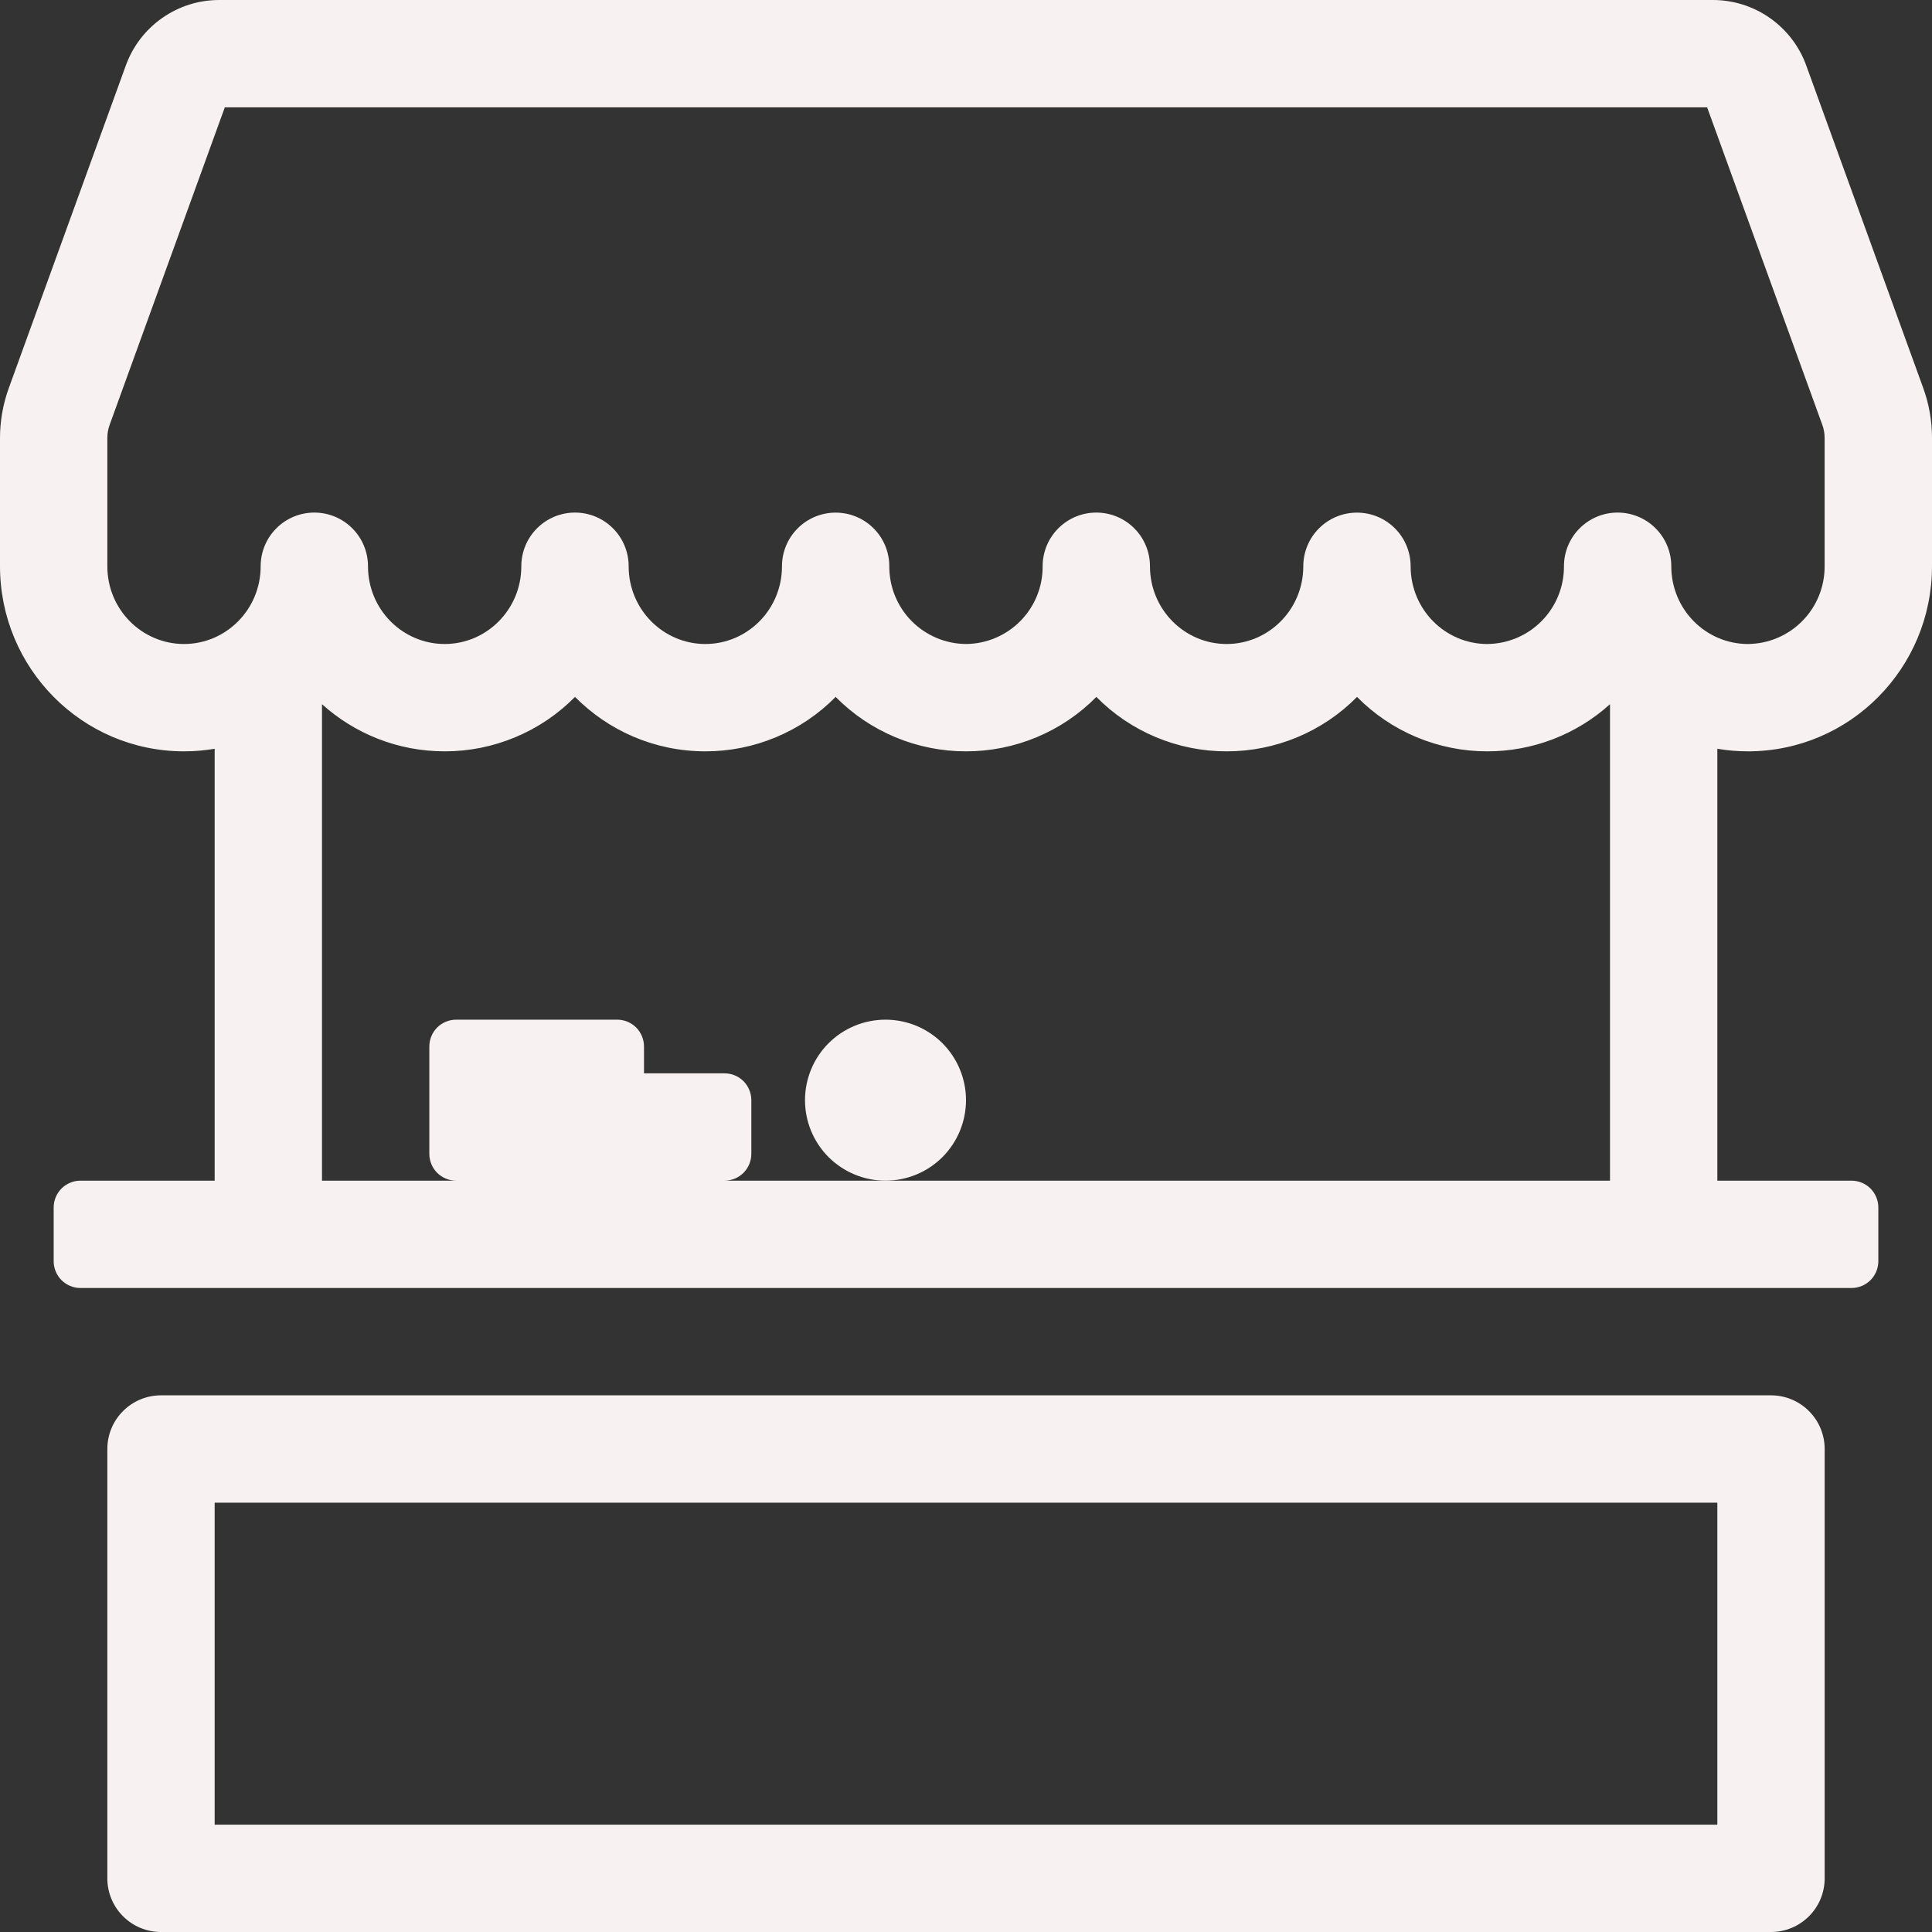 <svg width="36" height="36" viewBox="0 0 36 36" fill="none" xmlns="http://www.w3.org/2000/svg">
<rect x="0" y="0" width="36" height="36" fill="#333333" stroke="none"/>
<path d="M16.5 22C16.102 22 15.721 21.842 15.439 21.561C15.158 21.279 15 20.898 15 20.5C15 20.102 15.158 19.721 15.439 19.439C15.721 19.158 16.102 19 16.5 19C16.898 19 17.279 19.158 17.561 19.439C17.842 19.721 18 20.102 18 20.5C18 20.898 17.842 21.279 17.561 21.561C17.279 21.842 16.898 22 16.5 22Z" fill="#F8F1F1"/>
<path fill-rule="evenodd" clip-rule="evenodd" d="M3.429 14C3.623 14 3.814 13.984 4 13.952V22H1.5C1.367 22 1.24 22.053 1.146 22.146C1.053 22.24 1 22.367 1 22.5V23.5C1 23.633 1.053 23.76 1.146 23.854C1.24 23.947 1.367 24 1.5 24H34.5C34.633 24 34.76 23.947 34.854 23.854C34.947 23.76 35 23.633 35 23.5V22.5C35 22.367 34.947 22.24 34.854 22.146C34.76 22.053 34.633 22 34.5 22H32V13.952C32.186 13.984 32.377 14 32.571 14C34.473 14 36 12.448 36 10.551V8.161C36 7.844 35.945 7.529 35.837 7.231L33.657 1.221C33.528 0.863 33.291 0.554 32.98 0.336C32.669 0.117 32.297 -4.37694e-05 31.917 1.22618e-08H4.082C3.702 0 3.331 0.118 3.02 0.337C2.709 0.555 2.473 0.864 2.344 1.222L0.164 7.231C0.056 7.529 0 7.844 0 8.161V10.551C0 12.448 1.527 14 3.429 14ZM2.044 7.913L4.189 2H31.81L33.955 7.913C33.985 7.993 33.999 8.076 33.999 8.161V10.551C34.001 10.933 33.852 11.3 33.584 11.571C33.316 11.843 32.952 11.997 32.57 12C31.79 12 31.142 11.36 31.142 10.551C31.142 10.286 31.037 10.031 30.849 9.844C30.662 9.656 30.407 9.551 30.142 9.551C29.877 9.551 29.622 9.656 29.435 9.844C29.247 10.031 29.142 10.286 29.142 10.551C29.144 10.933 28.995 11.3 28.727 11.571C28.459 11.843 28.095 11.997 27.713 12C26.933 12 26.285 11.36 26.285 10.552C26.285 10.287 26.18 10.032 25.992 9.845C25.805 9.657 25.55 9.552 25.285 9.552C25.02 9.552 24.765 9.657 24.578 9.845C24.39 10.032 24.285 10.287 24.285 10.552C24.285 11.36 23.637 12 22.856 12C22.075 12 21.428 11.36 21.428 10.551C21.428 10.286 21.323 10.031 21.135 9.844C20.948 9.656 20.693 9.551 20.428 9.551C20.163 9.551 19.908 9.656 19.721 9.844C19.533 10.031 19.428 10.286 19.428 10.551C19.431 10.932 19.282 11.299 19.014 11.571C18.746 11.843 18.381 11.997 18 12C17.619 11.997 17.254 11.843 16.986 11.572C16.718 11.3 16.569 10.933 16.571 10.552C16.571 10.287 16.466 10.032 16.278 9.845C16.091 9.657 15.836 9.552 15.571 9.552C15.306 9.552 15.051 9.657 14.864 9.845C14.676 10.032 14.571 10.287 14.571 10.552C14.571 11.36 13.924 12 13.143 12C12.362 12 11.714 11.36 11.714 10.551C11.714 10.286 11.609 10.031 11.421 9.844C11.234 9.656 10.979 9.551 10.714 9.551C10.449 9.551 10.194 9.656 10.007 9.844C9.819 10.031 9.714 10.286 9.714 10.551C9.714 11.359 9.067 12 8.286 12C7.505 12 6.857 11.36 6.857 10.551C6.857 10.286 6.752 10.031 6.564 9.844C6.377 9.656 6.122 9.551 5.857 9.551C5.592 9.551 5.337 9.656 5.15 9.844C4.962 10.031 4.857 10.286 4.857 10.551C4.857 11.359 4.21 12 3.429 12C2.647 12 2 11.36 2 10.551V8.161C2 8.076 2.015 7.992 2.044 7.913ZM30 13.122C29.373 13.688 28.559 14.001 27.714 14C27.262 14.001 26.815 13.911 26.398 13.737C25.981 13.563 25.603 13.308 25.286 12.986C24.969 13.308 24.59 13.563 24.174 13.737C23.756 13.911 23.309 14.001 22.857 14C22.405 14.001 21.958 13.911 21.541 13.737C21.124 13.563 20.746 13.308 20.429 12.986C20.112 13.308 19.733 13.563 19.317 13.737C18.899 13.911 18.452 14.001 18 14C17.548 14.001 17.101 13.911 16.683 13.737C16.267 13.563 15.888 13.308 15.571 12.986C15.254 13.308 14.876 13.563 14.459 13.737C14.042 13.911 13.595 14.001 13.143 14C12.192 14 11.333 13.611 10.714 12.986C10.397 13.308 10.019 13.563 9.602 13.737C9.185 13.911 8.738 14.001 8.286 14C7.406 14 6.606 13.667 6 13.122V22H8.5C8.367 22 8.24 21.947 8.146 21.854C8.053 21.76 8 21.633 8 21.5V19.5C8 19.367 8.053 19.24 8.146 19.146C8.24 19.053 8.367 19 8.5 19H11.5C11.633 19 11.76 19.053 11.854 19.146C11.947 19.24 12 19.367 12 19.5V20H13.5C13.633 20 13.76 20.053 13.854 20.146C13.947 20.24 14 20.367 14 20.5V21.5C14 21.633 13.947 21.76 13.854 21.854C13.76 21.947 13.633 22 13.5 22H30V13.122ZM2 27C2 26.735 2.105 26.48 2.293 26.293C2.48 26.105 2.735 26 3 26H33C33.265 26 33.52 26.105 33.707 26.293C33.895 26.48 34 26.735 34 27V35C34 35.265 33.895 35.52 33.707 35.707C33.52 35.895 33.265 36 33 36H3C2.735 36 2.48 35.895 2.293 35.707C2.105 35.52 2 35.265 2 35V27ZM4 34V28H32V34H4Z" fill="#F8F1F1"/>
</svg>
